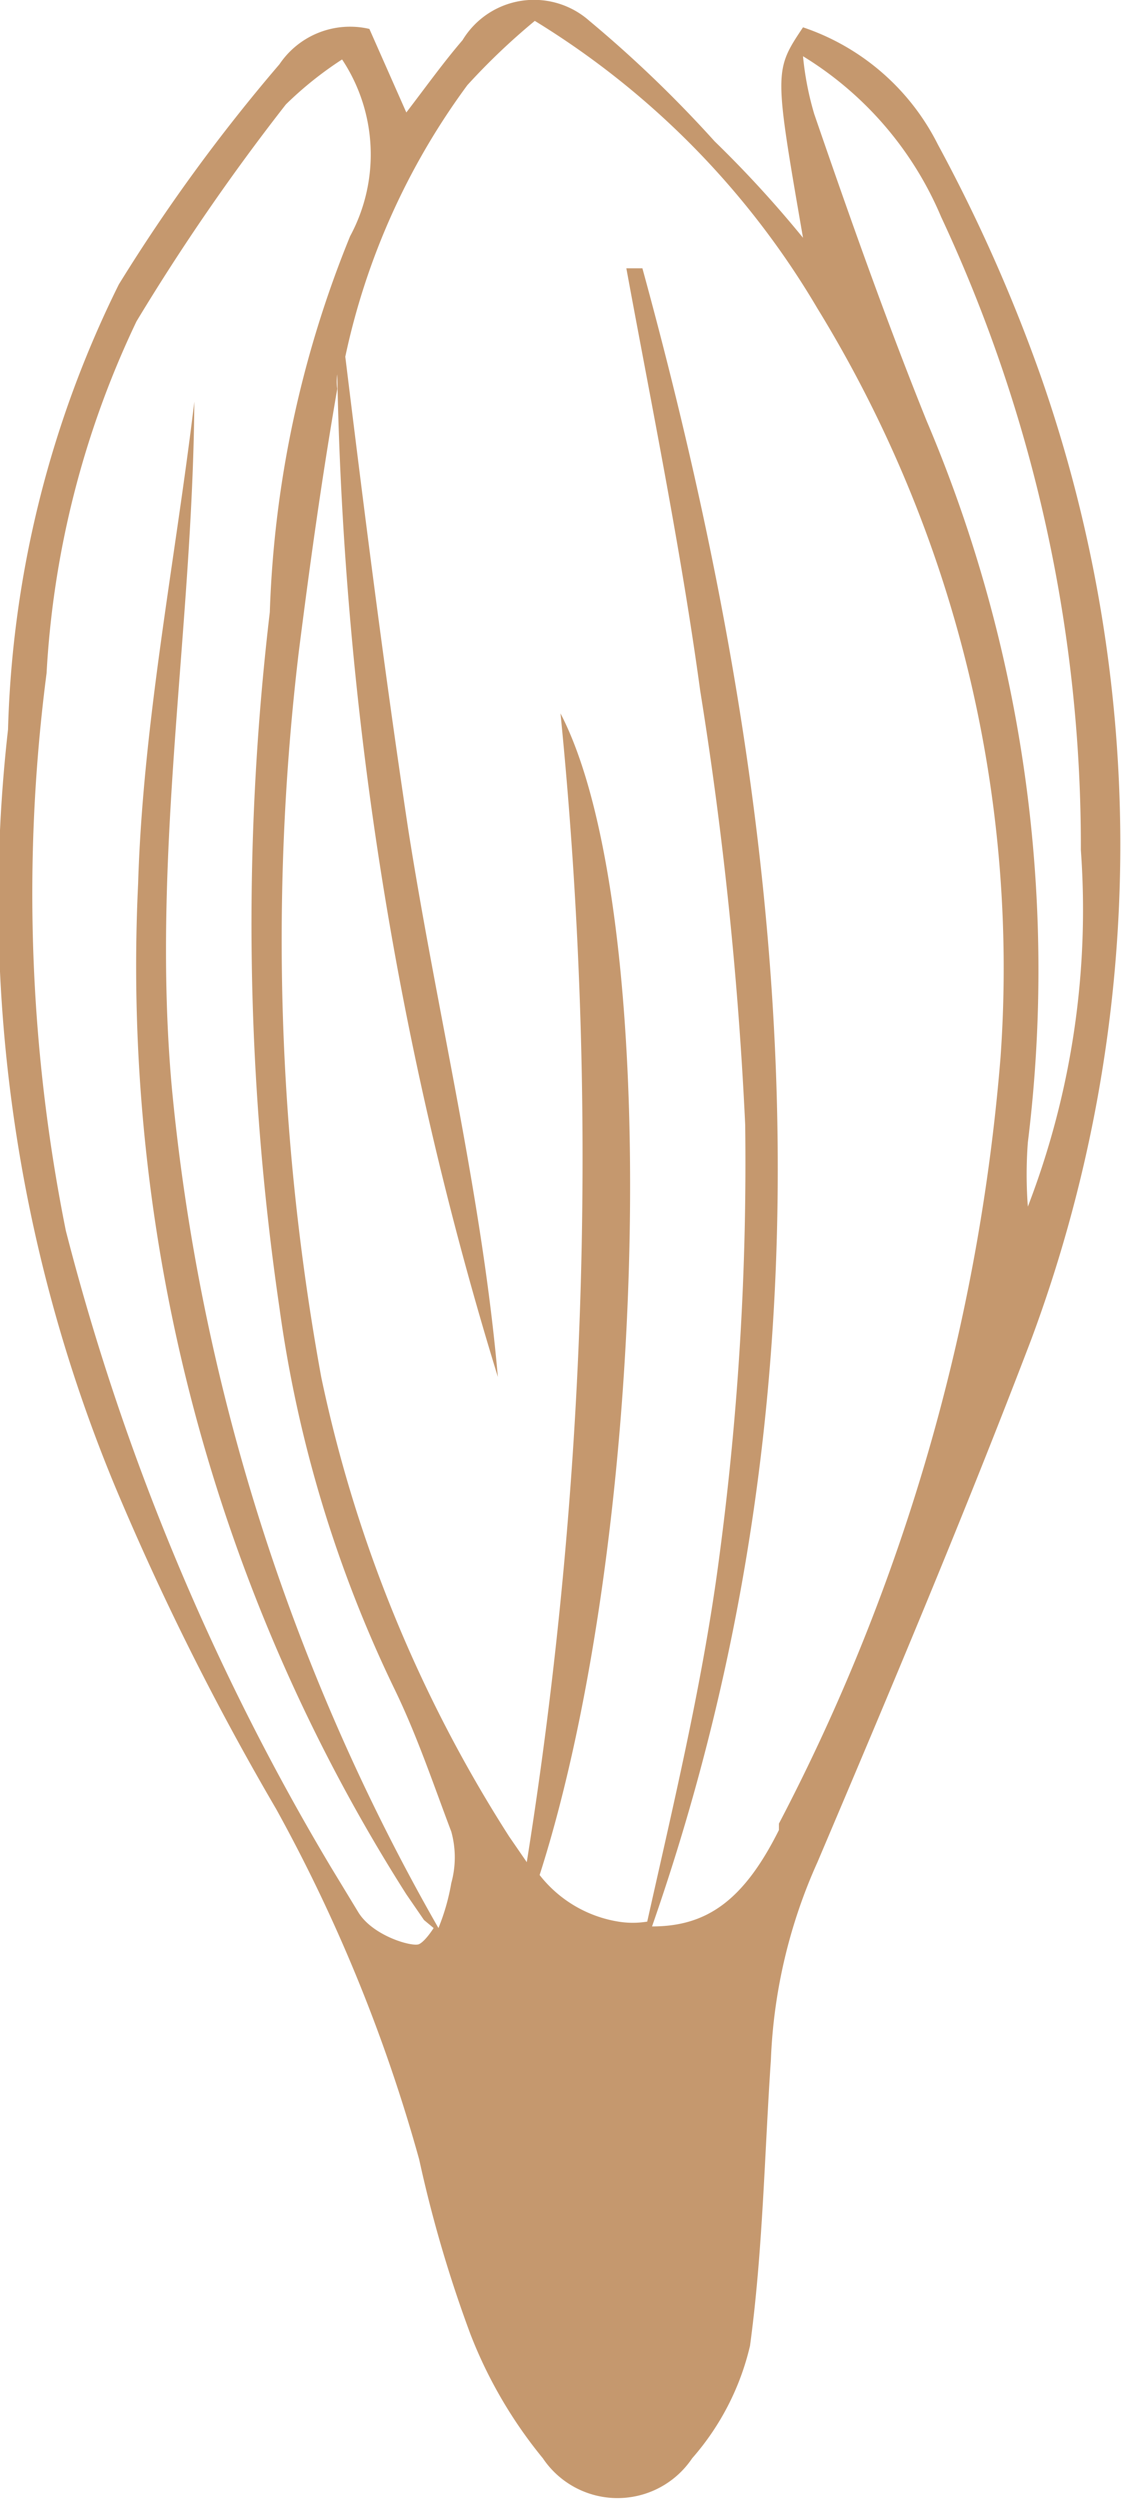 <svg xmlns="http://www.w3.org/2000/svg" viewBox="0 0 6.98 15.56"><defs><style>.a{fill:#c5986e;}</style></defs><title>Recurso 4flower</title><path class="a" d="M6.42,8.34a8.83,8.83,0,0,0,.06-6A10.09,10.09,0,0,0,5.84.9,1.46,1.46,0,0,0,5,.17c-.18.27-.18.27,0,1.31a7,7,0,0,0-.55-.6A7.6,7.6,0,0,0,3.67.13a.52.52,0,0,0-.79.12c-.12.14-.22.28-.35.45L2.3.18A.53.53,0,0,0,1.74.4a10.89,10.89,0,0,0-1,1.37A6.63,6.63,0,0,0,.05,4.54,9.5,9.5,0,0,0,.72,9.26c.29.69.62,1.35,1,2a10.09,10.09,0,0,1,.89,2.18,8,8,0,0,0,.32,1.09,2.83,2.83,0,0,0,.45.77.56.56,0,0,0,.93,0,1.62,1.62,0,0,0,.36-.7c.08-.59.09-1.19.13-1.78a3.3,3.3,0,0,1,.29-1.23C5.54,10.53,6,9.44,6.42,8.34ZM5.07.71A1.89,1.89,0,0,1,5,.35a2.15,2.15,0,0,1,.86,1,9.24,9.24,0,0,1,.87,3.94A5.14,5.14,0,0,1,6.4,7.51a2.67,2.67,0,0,1,0-.4,8.74,8.74,0,0,0-.63-4.49C5.52,2,5.29,1.35,5.07.71ZM2.73,12A13,13,0,0,1,1.07,6.77c-.13-1.44.13-2.85.14-4.27-.12,1-.32,2-.35,3a10.76,10.76,0,0,0,1.67,6.29l.11.16L2.7,12s-.05.08-.09.1-.29-.05-.38-.2l-.17-.28A15,15,0,0,1,.41,7.66,10.64,10.64,0,0,1,.29,4.19,5.81,5.81,0,0,1,.85,2,13.63,13.63,0,0,1,1.78.65,2.24,2.24,0,0,1,2.13.37a1.07,1.07,0,0,1,.05,1.1,6.77,6.77,0,0,0-.5,2.34,16.52,16.52,0,0,0,.06,4.33,7.9,7.9,0,0,0,.72,2.38c.14.29.24.59.35.88a.6.6,0,0,1,0,.32A1.34,1.34,0,0,1,2.73,12Zm2.12-.61c-.22.44-.45.6-.79.6C5.27,8.52,4.94,5.1,4,1.67h-.1c.16.87.34,1.75.46,2.63A24.09,24.09,0,0,1,4.64,7a18.54,18.54,0,0,1-.16,2.68c-.1.77-.28,1.52-.45,2.28a.56.56,0,0,1-.18,0,.78.78,0,0,1-.49-.29c.68-2.12.77-6,.13-7.23a27.87,27.87,0,0,1-.21,7.15l-.11-.16A8.55,8.55,0,0,1,2,8.57a15.16,15.16,0,0,1-.14-4.51C1.93,3.51,2,3,2.1,2.42a.29.29,0,0,1,0-.09,22.65,22.65,0,0,0,1,6.24C3,7.43,2.72,6.3,2.54,5.15c-.15-1-.27-1.95-.39-2.93A4.38,4.38,0,0,1,2.91.53a4.11,4.11,0,0,1,.42-.4A5.18,5.18,0,0,1,5.09,1.92,7.85,7.85,0,0,1,6.23,6.58,12.44,12.44,0,0,1,4.85,11.35Z"/></svg>